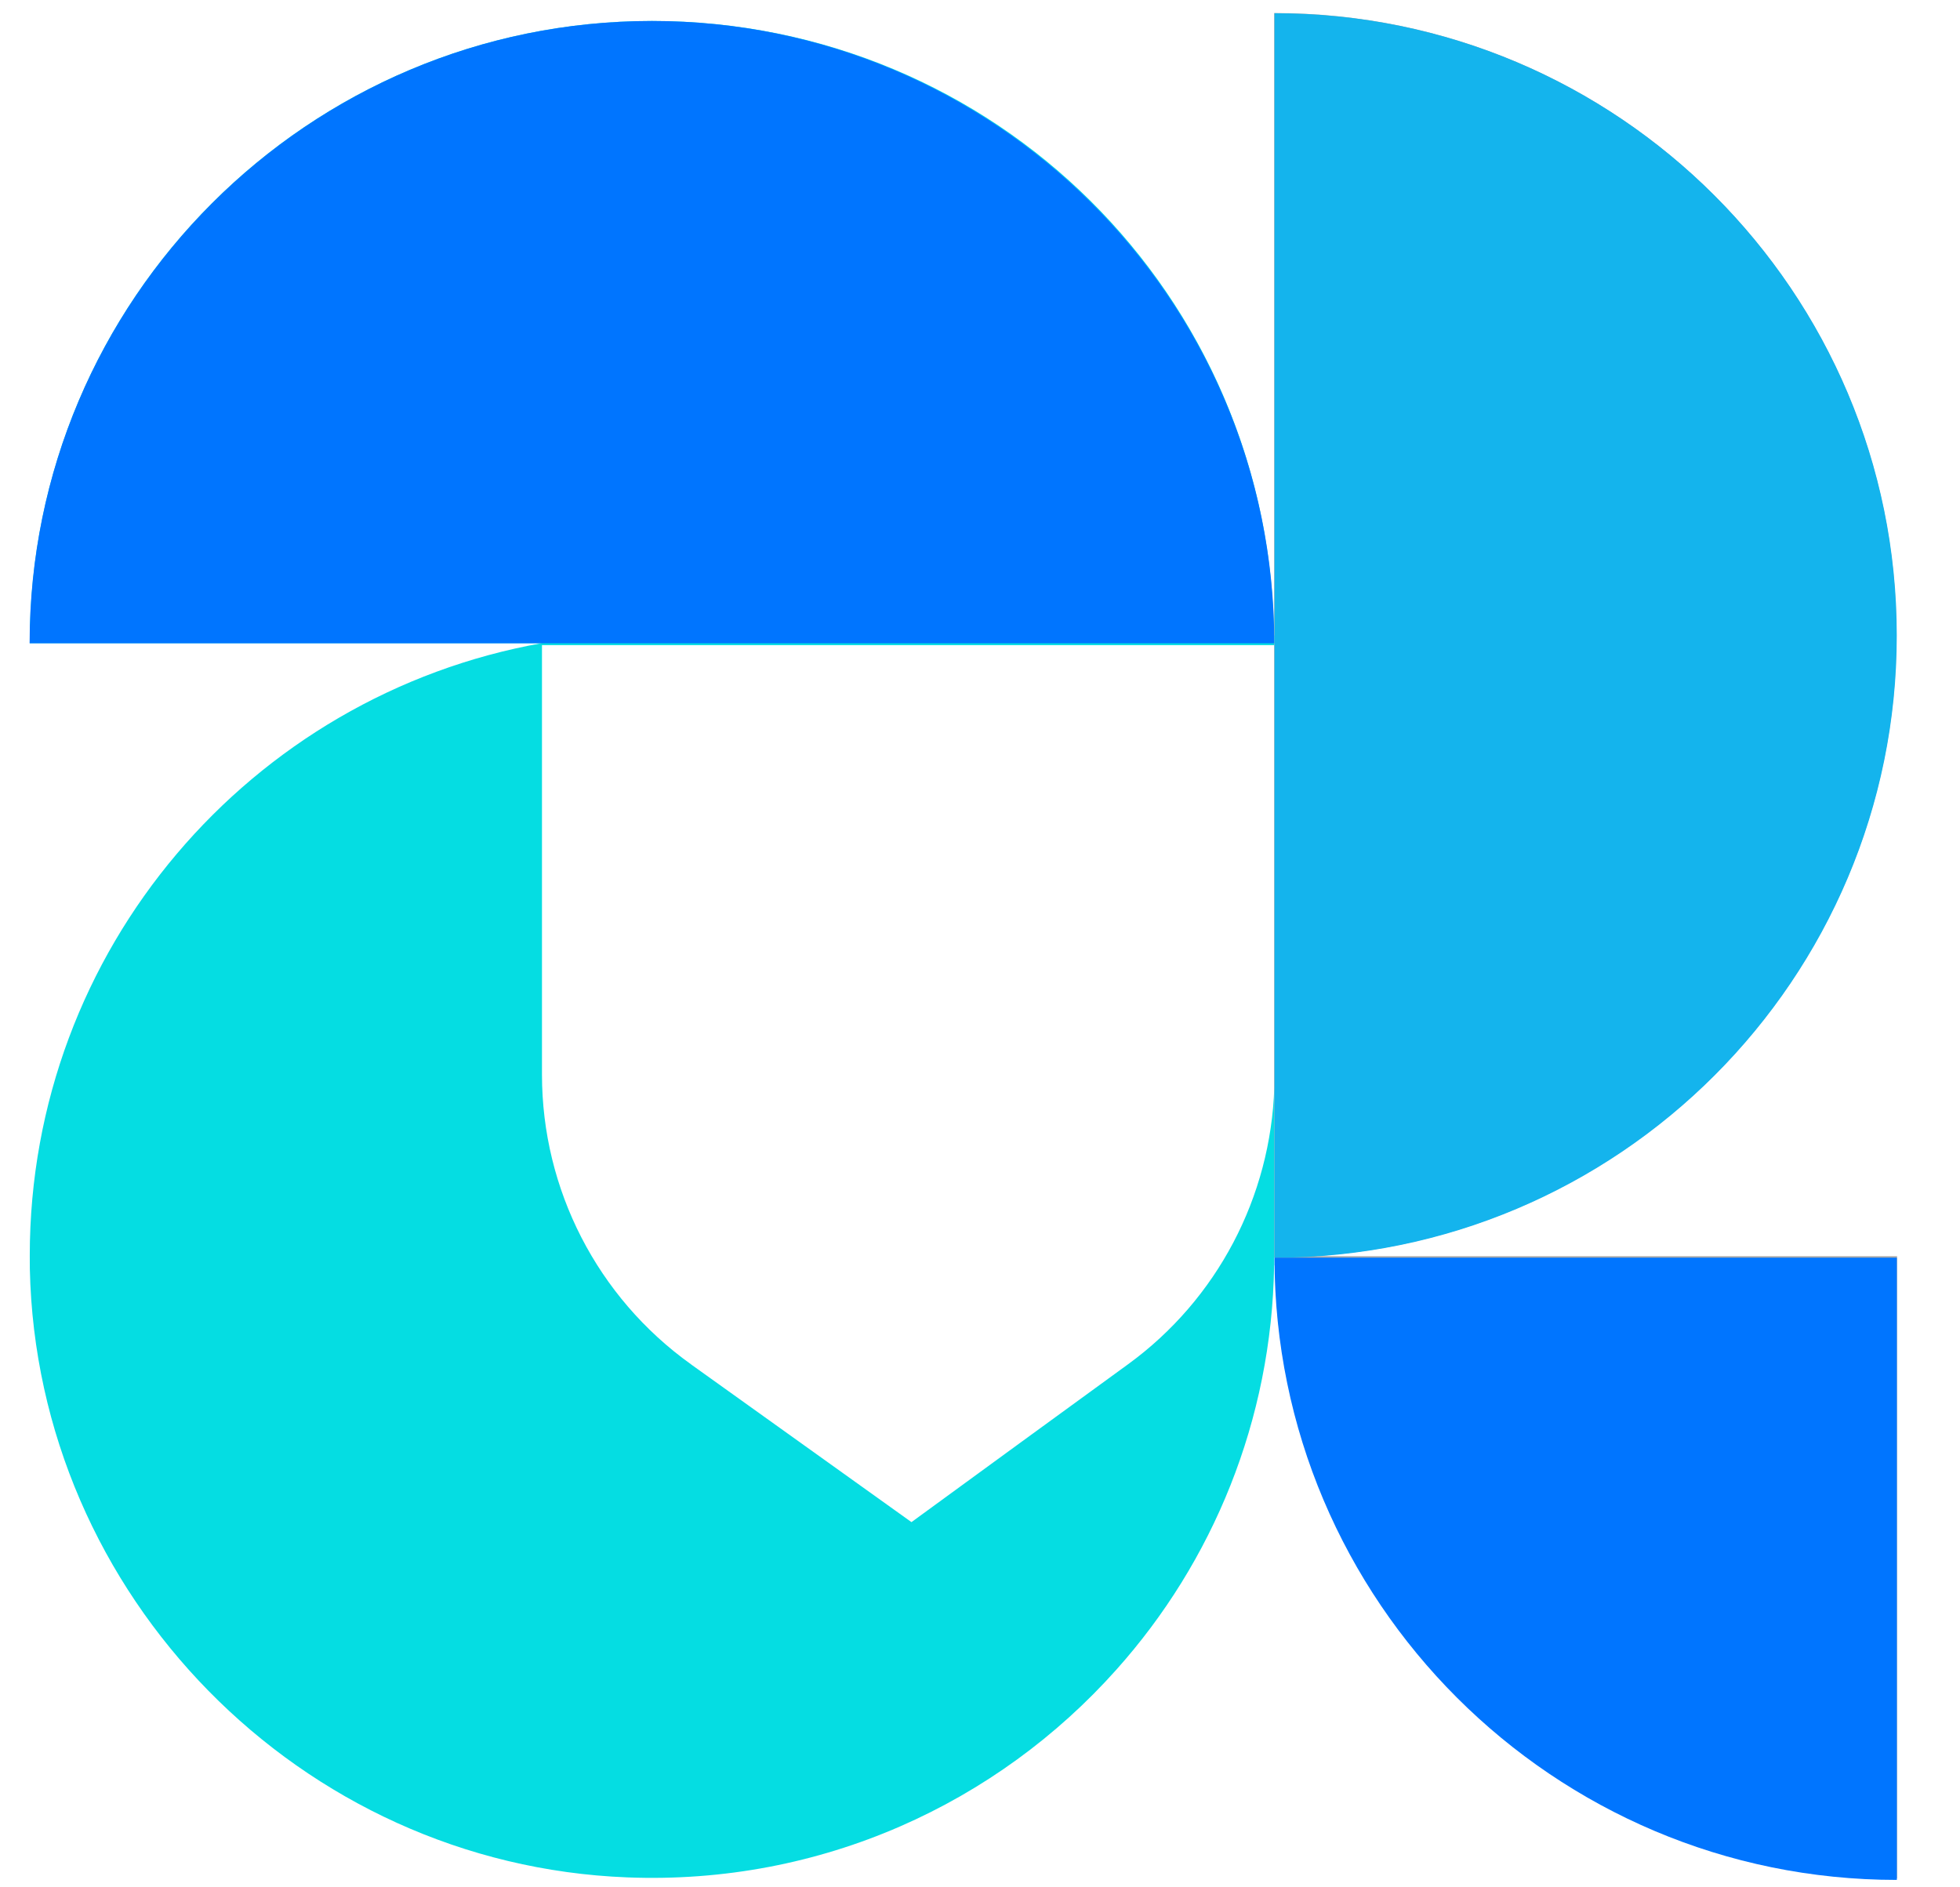 <svg width="27" height="26" viewBox="0 0 27 26" fill="none" xmlns="http://www.w3.org/2000/svg">
<path d="M18.09 17.306C22.574 17.029 26.125 13.307 26.125 8.753C26.125 4.019 22.287 0.18 17.552 0.18V17.324C17.552 17.324 17.558 17.324 17.561 17.324C17.571 22.05 21.405 25.878 26.133 25.878V17.305H18.089L18.09 17.306Z" fill="#AAAAAA"/>
<path d="M17.554 8.753V8.888H7.466V14.804C7.466 16.386 8.229 17.871 9.515 18.792C9.521 18.797 9.529 18.802 9.535 18.807C10.54 19.527 11.549 20.248 12.556 20.969C13.549 20.245 14.543 19.518 15.54 18.794C16.767 17.901 17.507 16.489 17.554 14.977V17.297C17.554 17.311 17.554 17.326 17.554 17.34V17.431C17.554 17.431 17.552 17.431 17.552 17.433C17.518 19.571 16.704 21.519 15.38 23C13.74 24.84 11.318 25.969 8.638 25.863C4.138 25.687 0.506 21.982 0.411 17.481C0.41 17.42 0.41 17.358 0.41 17.297C0.41 13.079 3.454 9.575 7.466 8.86H0.41C0.41 4.127 4.247 0.289 8.981 0.289C13.714 0.289 17.493 4.067 17.55 8.753H17.554Z" fill="#05DDE2"/>
<path d="M8.981 0.289C13.711 0.289 17.554 4.13 17.554 8.862H0.408C0.408 4.131 4.249 0.289 8.981 0.289Z" fill="#0075FF"/>
<path d="M17.557 17.326V0.182C22.29 0.182 26.129 4.019 26.129 8.755C26.129 13.488 22.292 17.327 17.557 17.327V17.326Z" fill="#14B4ED"/>
<path d="M26.13 17.326V25.898C21.399 25.898 17.557 22.058 17.557 17.326H26.13Z" fill="#0075FF"/>
</svg>
